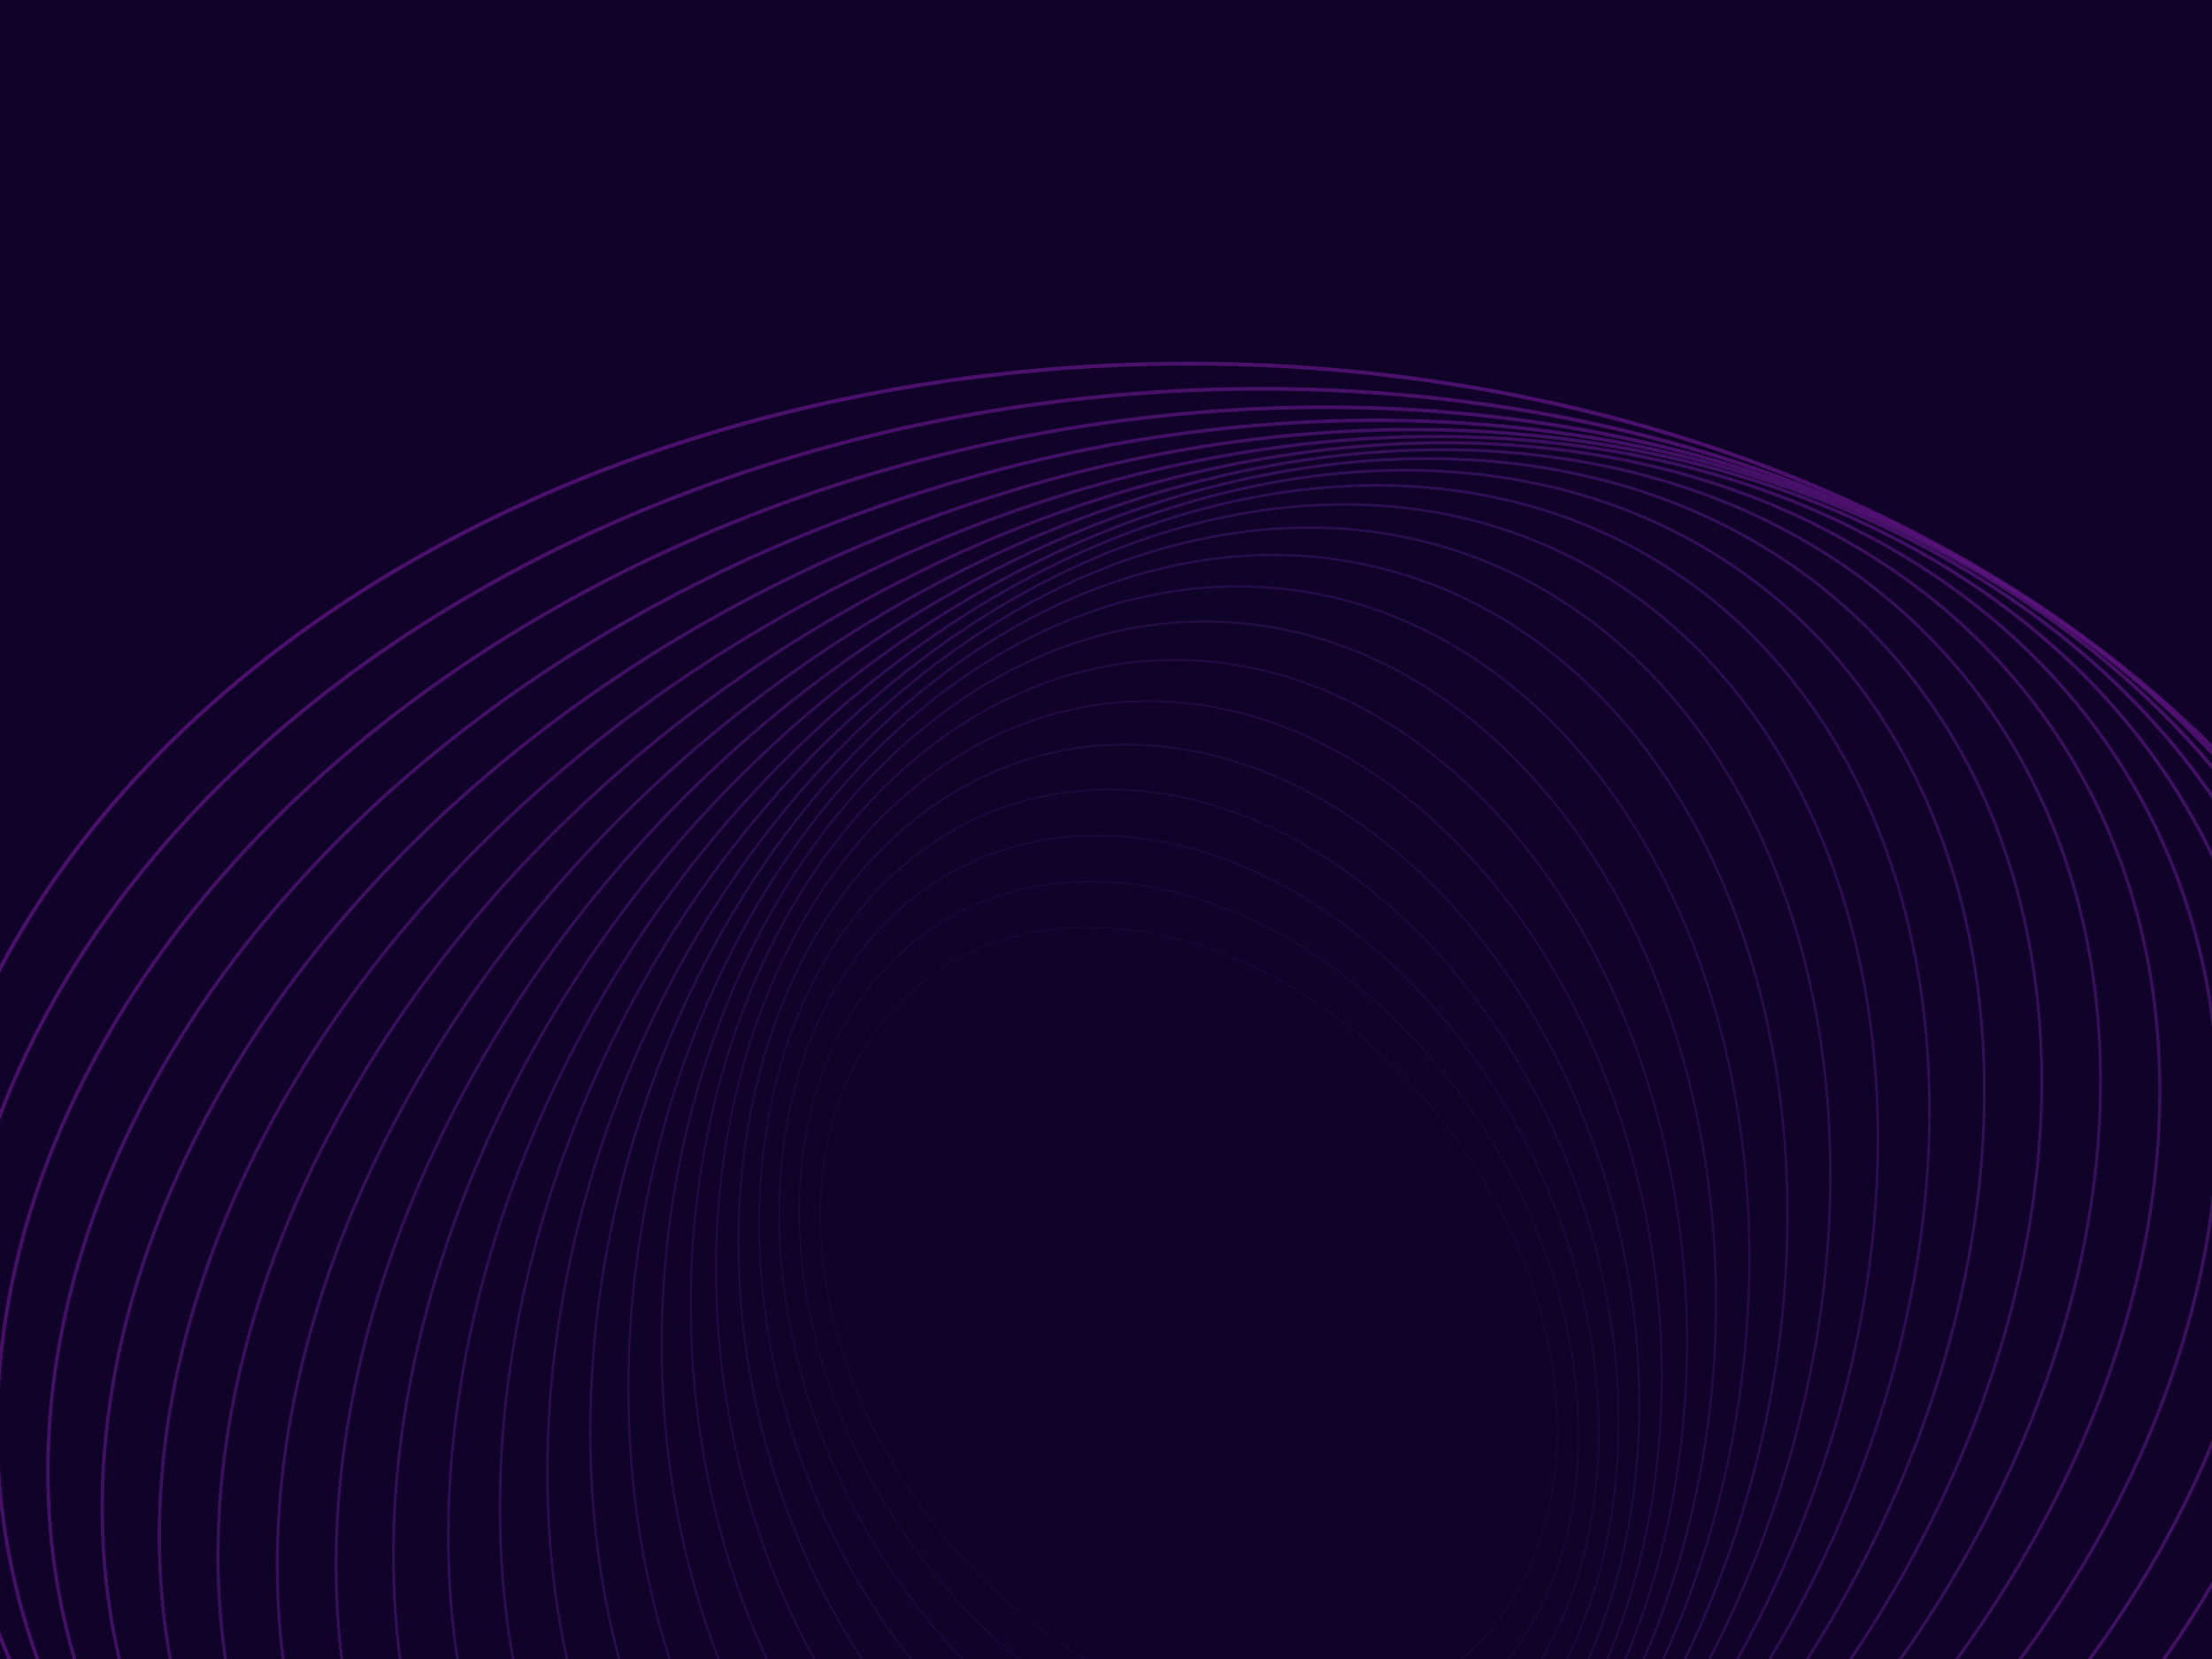 ﻿<svg xmlns='http://www.w3.org/2000/svg' viewBox='0 0 2000 1500'><rect fill='#100229' width='2000' height='1500'/><defs><ellipse fill='none' stroke-width='1.8' stroke-opacity='0.75' id='a' rx='600' ry='450'/></defs><g  transform='' style='transform-origin:center'><g  transform='' style='transform-origin:center'><g  transform='rotate(-92.8 0 0)' style='transform-origin:center'><g transform='translate(1000 750)'><use  stroke='#170B3B' href='#a' transform='rotate(-34.8 0 0) scale(0.652)'/><use  stroke='#190c3e' href='#a' transform='rotate(-29 0 0) scale(0.71)'/><use  stroke='#1c0d42' href='#a' transform='rotate(-23.2 0 0) scale(0.768)'/><use  stroke='#1f0e45' href='#a' transform='rotate(-17.4 0 0) scale(0.826)'/><use  stroke='#210f48' href='#a' transform='rotate(-11.6 0 0) scale(0.884)'/><use  stroke='#240f4b' href='#a' transform='rotate(-5.8 0 0) scale(0.942)'/><use  stroke='#27104f' href='#a' transform=''/><use  stroke='#2a1152' href='#a' transform='rotate(5.8 0 0) scale(1.058)'/><use  stroke='#2d1155' href='#a' transform='rotate(11.6 0 0) scale(1.116)'/><use  stroke='#311258' href='#a' transform='rotate(17.4 0 0) scale(1.174)'/><use  stroke='#34125b' href='#a' transform='rotate(23.2 0 0) scale(1.232)'/><use  stroke='#37135f' href='#a' transform='rotate(29 0 0) scale(1.29)'/><use  stroke='#3a1362' href='#a' transform='rotate(34.8 0 0) scale(1.348)'/><use  stroke='#3e1465' href='#a' transform='rotate(40.6 0 0) scale(1.406)'/><use  stroke='#411468' href='#a' transform='rotate(46.4 0 0) scale(1.464)'/><use  stroke='#45146b' href='#a' transform='rotate(52.2 0 0) scale(1.522)'/><use  stroke='#48156f' href='#a' transform='rotate(58 0 0) scale(1.58)'/><use  stroke='#4c1572' href='#a' transform='rotate(63.8 0 0) scale(1.638)'/><use  stroke='#501575' href='#a' transform='rotate(69.6 0 0) scale(1.696)'/><use  stroke='#531578' href='#a' transform='rotate(75.4 0 0) scale(1.754)'/><use  stroke='#57157b' href='#a' transform='rotate(81.2 0 0) scale(1.812)'/><use  stroke='#5b147e' href='#a' transform='rotate(87 0 0) scale(1.87)'/><use  stroke='#5F1481' href='#a' transform='rotate(92.8 0 0) scale(1.928)'/></g></g></g></g></svg>